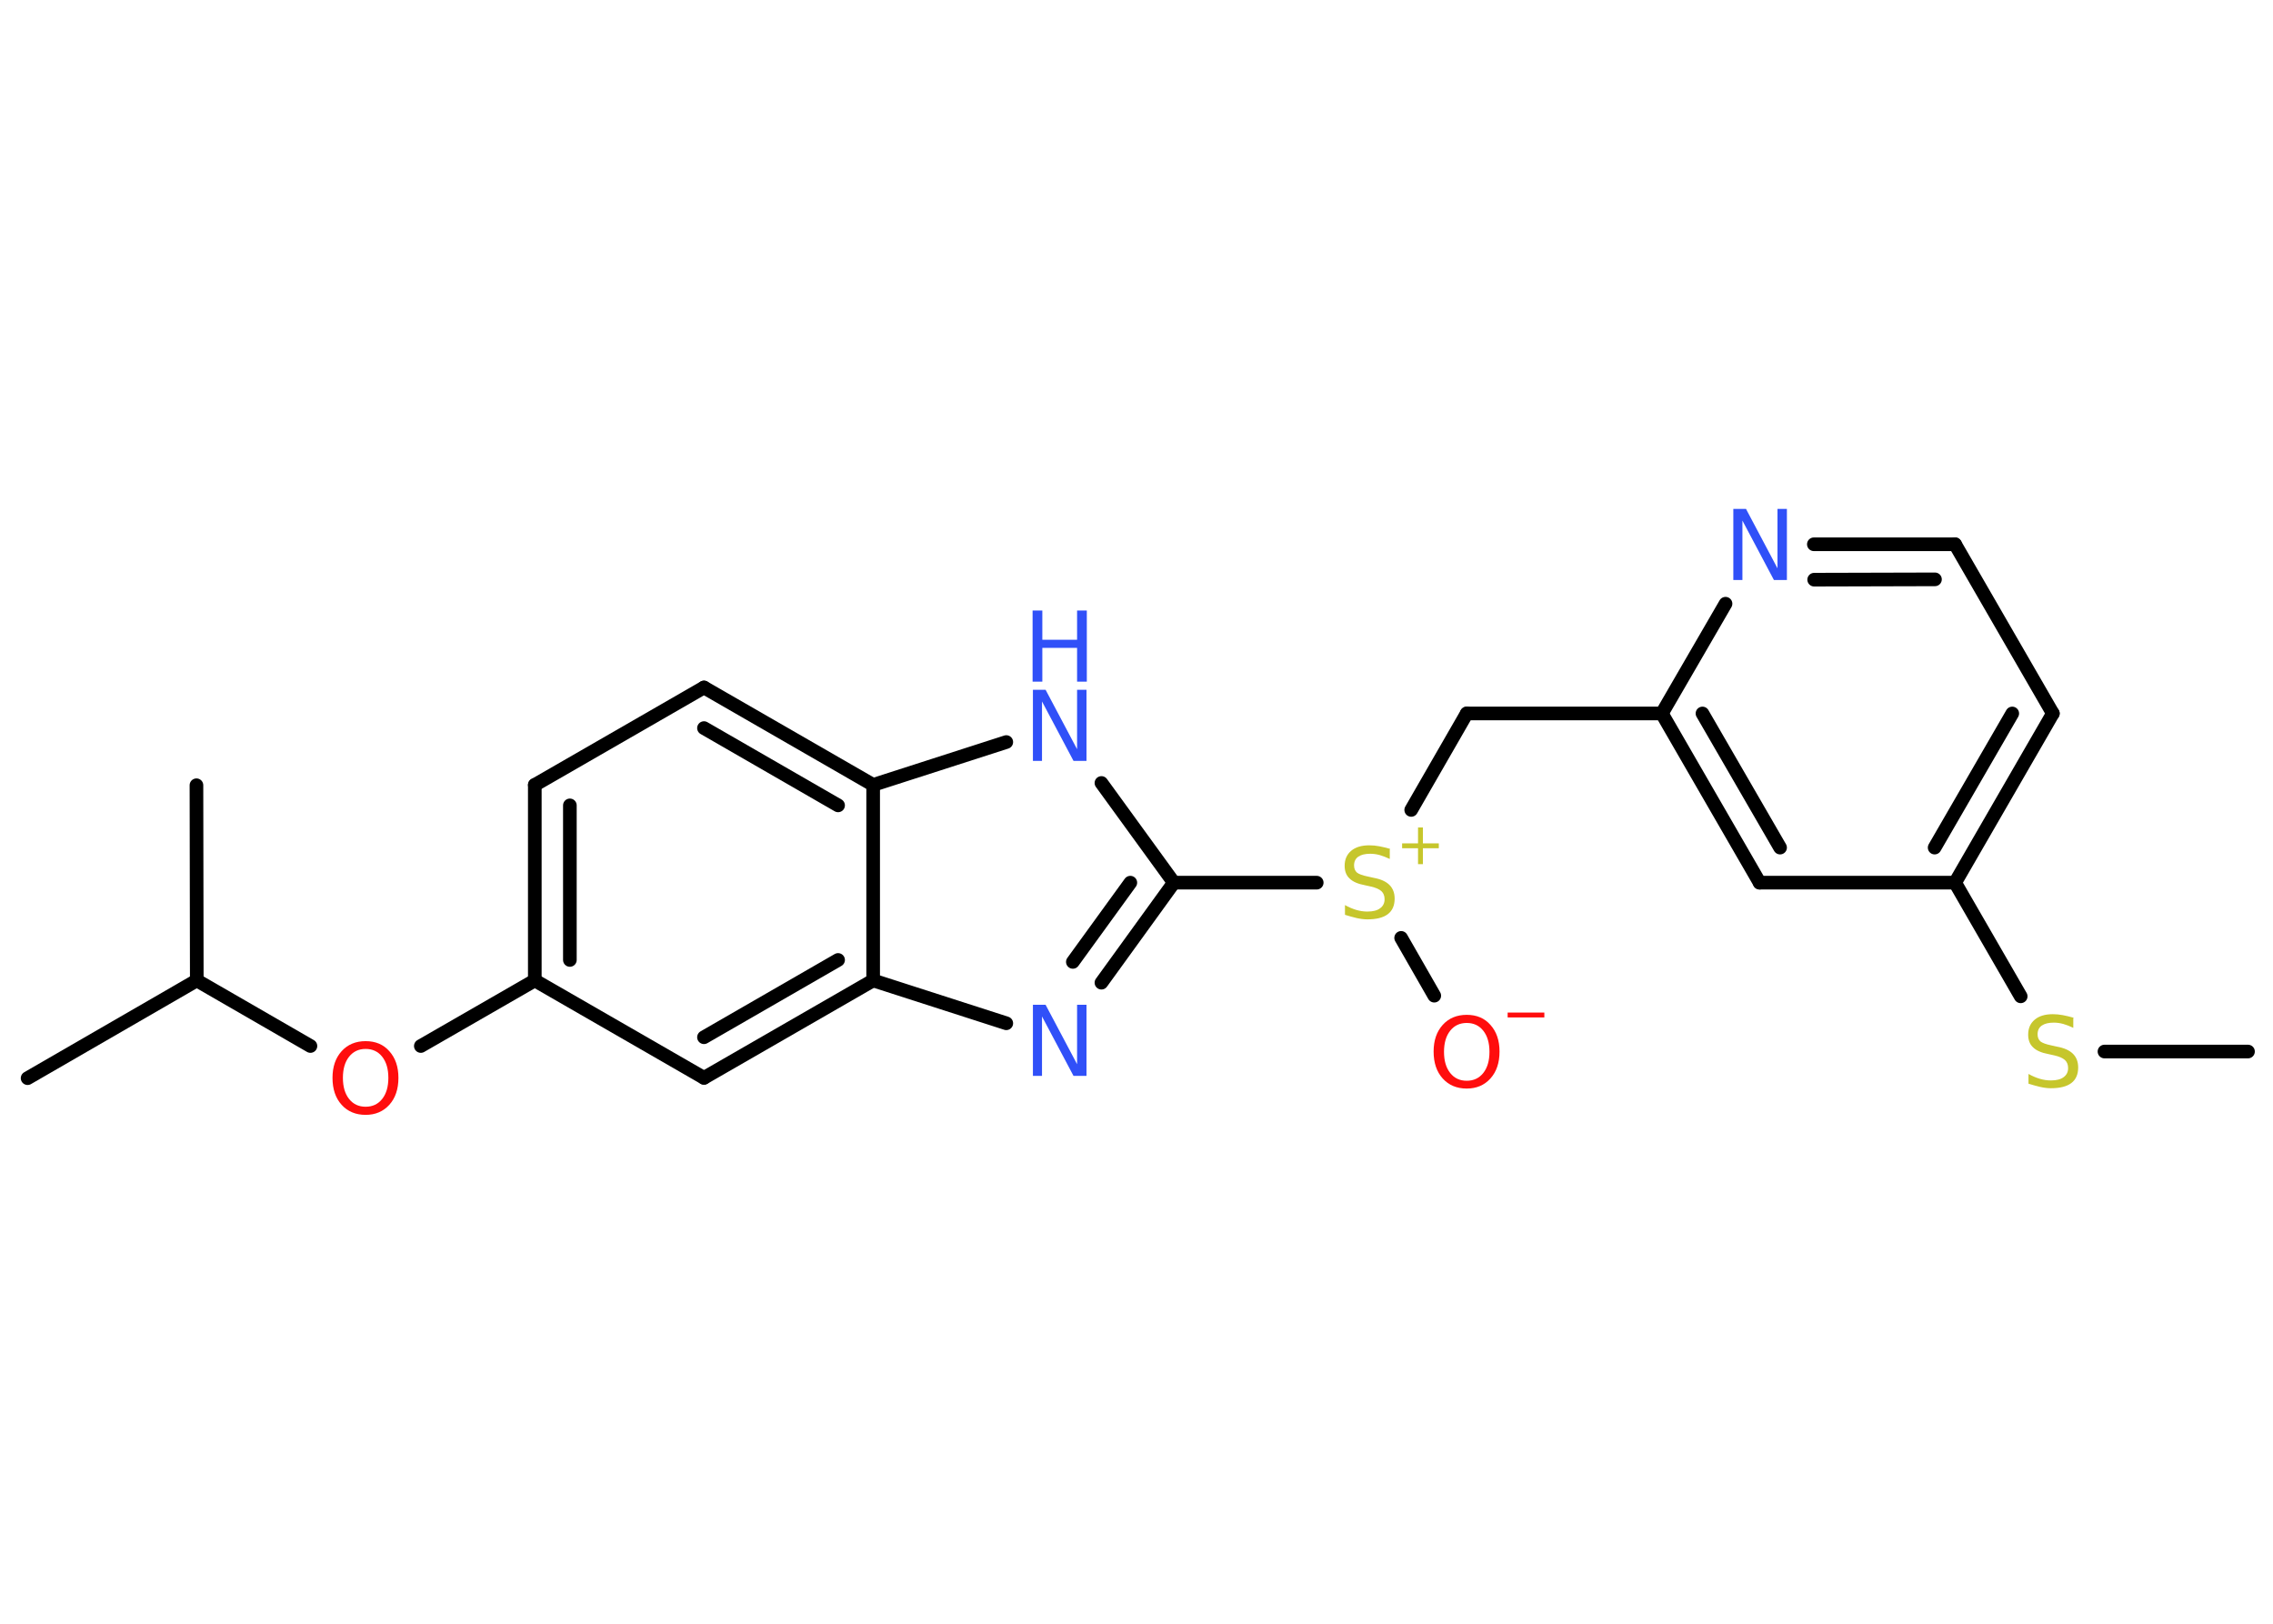 <?xml version='1.0' encoding='UTF-8'?>
<!DOCTYPE svg PUBLIC "-//W3C//DTD SVG 1.1//EN" "http://www.w3.org/Graphics/SVG/1.1/DTD/svg11.dtd">
<svg version='1.2' xmlns='http://www.w3.org/2000/svg' xmlns:xlink='http://www.w3.org/1999/xlink' width='70.0mm' height='50.0mm' viewBox='0 0 70.0 50.0'>
  <desc>Generated by the Chemistry Development Kit (http://github.com/cdk)</desc>
  <g stroke-linecap='round' stroke-linejoin='round' stroke='#000000' stroke-width='.42' fill='#3050F8'>
    <rect x='.0' y='.0' width='70.0' height='50.0' fill='#FFFFFF' stroke='none'/>
    <g id='mol1' class='mol'>
      <line id='mol1bnd1' class='bond' x1='69.23' y1='32.38' x2='64.81' y2='32.38'/>
      <line id='mol1bnd2' class='bond' x1='62.23' y1='30.68' x2='60.21' y2='27.18'/>
      <g id='mol1bnd3' class='bond'>
        <line x1='60.21' y1='27.18' x2='63.22' y2='21.97'/>
        <line x1='59.58' y1='26.1' x2='61.97' y2='21.97'/>
      </g>
      <line id='mol1bnd4' class='bond' x1='63.22' y1='21.97' x2='60.21' y2='16.76'/>
      <g id='mol1bnd5' class='bond'>
        <line x1='60.21' y1='16.76' x2='55.86' y2='16.76'/>
        <line x1='59.59' y1='17.84' x2='55.87' y2='17.85'/>
      </g>
      <line id='mol1bnd6' class='bond' x1='53.14' y1='18.59' x2='51.18' y2='21.97'/>
      <line id='mol1bnd7' class='bond' x1='51.18' y1='21.97' x2='45.17' y2='21.97'/>
      <line id='mol1bnd8' class='bond' x1='45.17' y1='21.97' x2='43.46' y2='24.94'/>
      <line id='mol1bnd9' class='bond' x1='43.15' y1='28.88' x2='44.17' y2='30.66'/>
      <line id='mol1bnd10' class='bond' x1='40.55' y1='27.18' x2='36.15' y2='27.18'/>
      <g id='mol1bnd11' class='bond'>
        <line x1='33.92' y1='30.26' x2='36.15' y2='27.18'/>
        <line x1='33.04' y1='29.62' x2='34.81' y2='27.18'/>
      </g>
      <line id='mol1bnd12' class='bond' x1='30.99' y1='31.51' x2='26.89' y2='30.19'/>
      <g id='mol1bnd13' class='bond'>
        <line x1='21.68' y1='33.19' x2='26.89' y2='30.19'/>
        <line x1='21.68' y1='31.94' x2='25.81' y2='29.56'/>
      </g>
      <line id='mol1bnd14' class='bond' x1='21.68' y1='33.19' x2='16.47' y2='30.19'/>
      <line id='mol1bnd15' class='bond' x1='16.47' y1='30.19' x2='12.96' y2='32.21'/>
      <line id='mol1bnd16' class='bond' x1='9.56' y1='32.21' x2='6.06' y2='30.19'/>
      <line id='mol1bnd17' class='bond' x1='6.06' y1='30.19' x2='.85' y2='33.2'/>
      <line id='mol1bnd18' class='bond' x1='6.06' y1='30.19' x2='6.05' y2='24.18'/>
      <g id='mol1bnd19' class='bond'>
        <line x1='16.47' y1='24.17' x2='16.47' y2='30.19'/>
        <line x1='17.55' y1='24.8' x2='17.55' y2='29.56'/>
      </g>
      <line id='mol1bnd20' class='bond' x1='16.47' y1='24.17' x2='21.68' y2='21.17'/>
      <g id='mol1bnd21' class='bond'>
        <line x1='26.89' y1='24.17' x2='21.68' y2='21.17'/>
        <line x1='25.81' y1='24.8' x2='21.68' y2='22.42'/>
      </g>
      <line id='mol1bnd22' class='bond' x1='26.89' y1='30.19' x2='26.89' y2='24.17'/>
      <line id='mol1bnd23' class='bond' x1='26.89' y1='24.17' x2='30.99' y2='22.85'/>
      <line id='mol1bnd24' class='bond' x1='36.15' y1='27.18' x2='33.92' y2='24.11'/>
      <g id='mol1bnd25' class='bond'>
        <line x1='51.18' y1='21.97' x2='54.19' y2='27.18'/>
        <line x1='52.43' y1='21.97' x2='54.82' y2='26.1'/>
      </g>
      <line id='mol1bnd26' class='bond' x1='60.21' y1='27.18' x2='54.19' y2='27.18'/>
      <path id='mol1atm2' class='atom' d='M63.85 31.36v.29q-.17 -.08 -.31 -.12q-.15 -.04 -.29 -.04q-.24 .0 -.37 .09q-.13 .09 -.13 .27q.0 .14 .09 .22q.09 .07 .33 .12l.18 .04q.33 .06 .49 .22q.16 .16 .16 .42q.0 .32 -.21 .48q-.21 .16 -.63 .16q-.15 .0 -.33 -.04q-.17 -.04 -.36 -.1v-.3q.18 .1 .35 .15q.17 .05 .34 .05q.26 .0 .39 -.1q.14 -.1 .14 -.28q.0 -.16 -.1 -.25q-.1 -.09 -.32 -.14l-.18 -.04q-.33 -.06 -.48 -.21q-.15 -.14 -.15 -.39q.0 -.29 .2 -.46q.2 -.17 .56 -.17q.15 .0 .31 .03q.16 .03 .33 .08z' stroke='none' fill='#C6C62C'/>
      <path id='mol1atm6' class='atom' d='M53.37 15.67h.4l.97 1.83v-1.83h.29v2.19h-.4l-.97 -1.83v1.83h-.28v-2.19z' stroke='none'/>
      <g id='mol1atm9' class='atom'>
        <path d='M42.8 26.16v.29q-.17 -.08 -.31 -.12q-.15 -.04 -.29 -.04q-.24 .0 -.37 .09q-.13 .09 -.13 .27q.0 .14 .09 .22q.09 .07 .33 .12l.18 .04q.33 .06 .49 .22q.16 .16 .16 .42q.0 .32 -.21 .48q-.21 .16 -.63 .16q-.15 .0 -.33 -.04q-.17 -.04 -.36 -.1v-.3q.18 .1 .35 .15q.17 .05 .34 .05q.26 .0 .39 -.1q.14 -.1 .14 -.28q.0 -.16 -.1 -.25q-.1 -.09 -.32 -.14l-.18 -.04q-.33 -.06 -.48 -.21q-.15 -.14 -.15 -.39q.0 -.29 .2 -.46q.2 -.17 .56 -.17q.15 .0 .31 .03q.16 .03 .33 .08z' stroke='none' fill='#C6C62C'/>
        <path d='M43.82 25.48v.49h.49v.15h-.49v.49h-.15v-.49h-.49v-.15h.49v-.49h.15z' stroke='none' fill='#C6C62C'/>
      </g>
      <g id='mol1atm10' class='atom'>
        <path d='M45.17 31.5q-.32 .0 -.51 .24q-.19 .24 -.19 .65q.0 .41 .19 .65q.19 .24 .51 .24q.32 .0 .51 -.24q.19 -.24 .19 -.65q.0 -.41 -.19 -.65q-.19 -.24 -.51 -.24zM45.17 31.25q.46 .0 .73 .31q.28 .31 .28 .82q.0 .52 -.28 .83q-.28 .31 -.73 .31q-.46 .0 -.74 -.31q-.28 -.31 -.28 -.83q.0 -.51 .28 -.82q.28 -.31 .74 -.31z' stroke='none' fill='#FF0D0D'/>
        <path d='M46.43 31.18h1.13v.15h-1.13v-.15z' stroke='none' fill='#FF0D0D'/>
      </g>
      <path id='mol1atm12' class='atom' d='M31.8 30.94h.4l.97 1.83v-1.83h.29v2.19h-.4l-.97 -1.83v1.83h-.28v-2.19z' stroke='none'/>
      <path id='mol1atm16' class='atom' d='M11.26 32.3q-.32 .0 -.51 .24q-.19 .24 -.19 .65q.0 .41 .19 .65q.19 .24 .51 .24q.32 .0 .51 -.24q.19 -.24 .19 -.65q.0 -.41 -.19 -.65q-.19 -.24 -.51 -.24zM11.26 32.06q.46 .0 .73 .31q.28 .31 .28 .82q.0 .52 -.28 .83q-.28 .31 -.73 .31q-.46 .0 -.74 -.31q-.28 -.31 -.28 -.83q.0 -.51 .28 -.82q.28 -.31 .74 -.31z' stroke='none' fill='#FF0D0D'/>
      <g id='mol1atm23' class='atom'>
        <path d='M31.8 21.24h.4l.97 1.83v-1.83h.29v2.19h-.4l-.97 -1.83v1.83h-.28v-2.19z' stroke='none'/>
        <path d='M31.8 18.8h.3v.9h1.07v-.9h.3v2.19h-.3v-1.04h-1.07v1.04h-.3v-2.19z' stroke='none'/>
      </g>
    </g>
  </g>
</svg>

